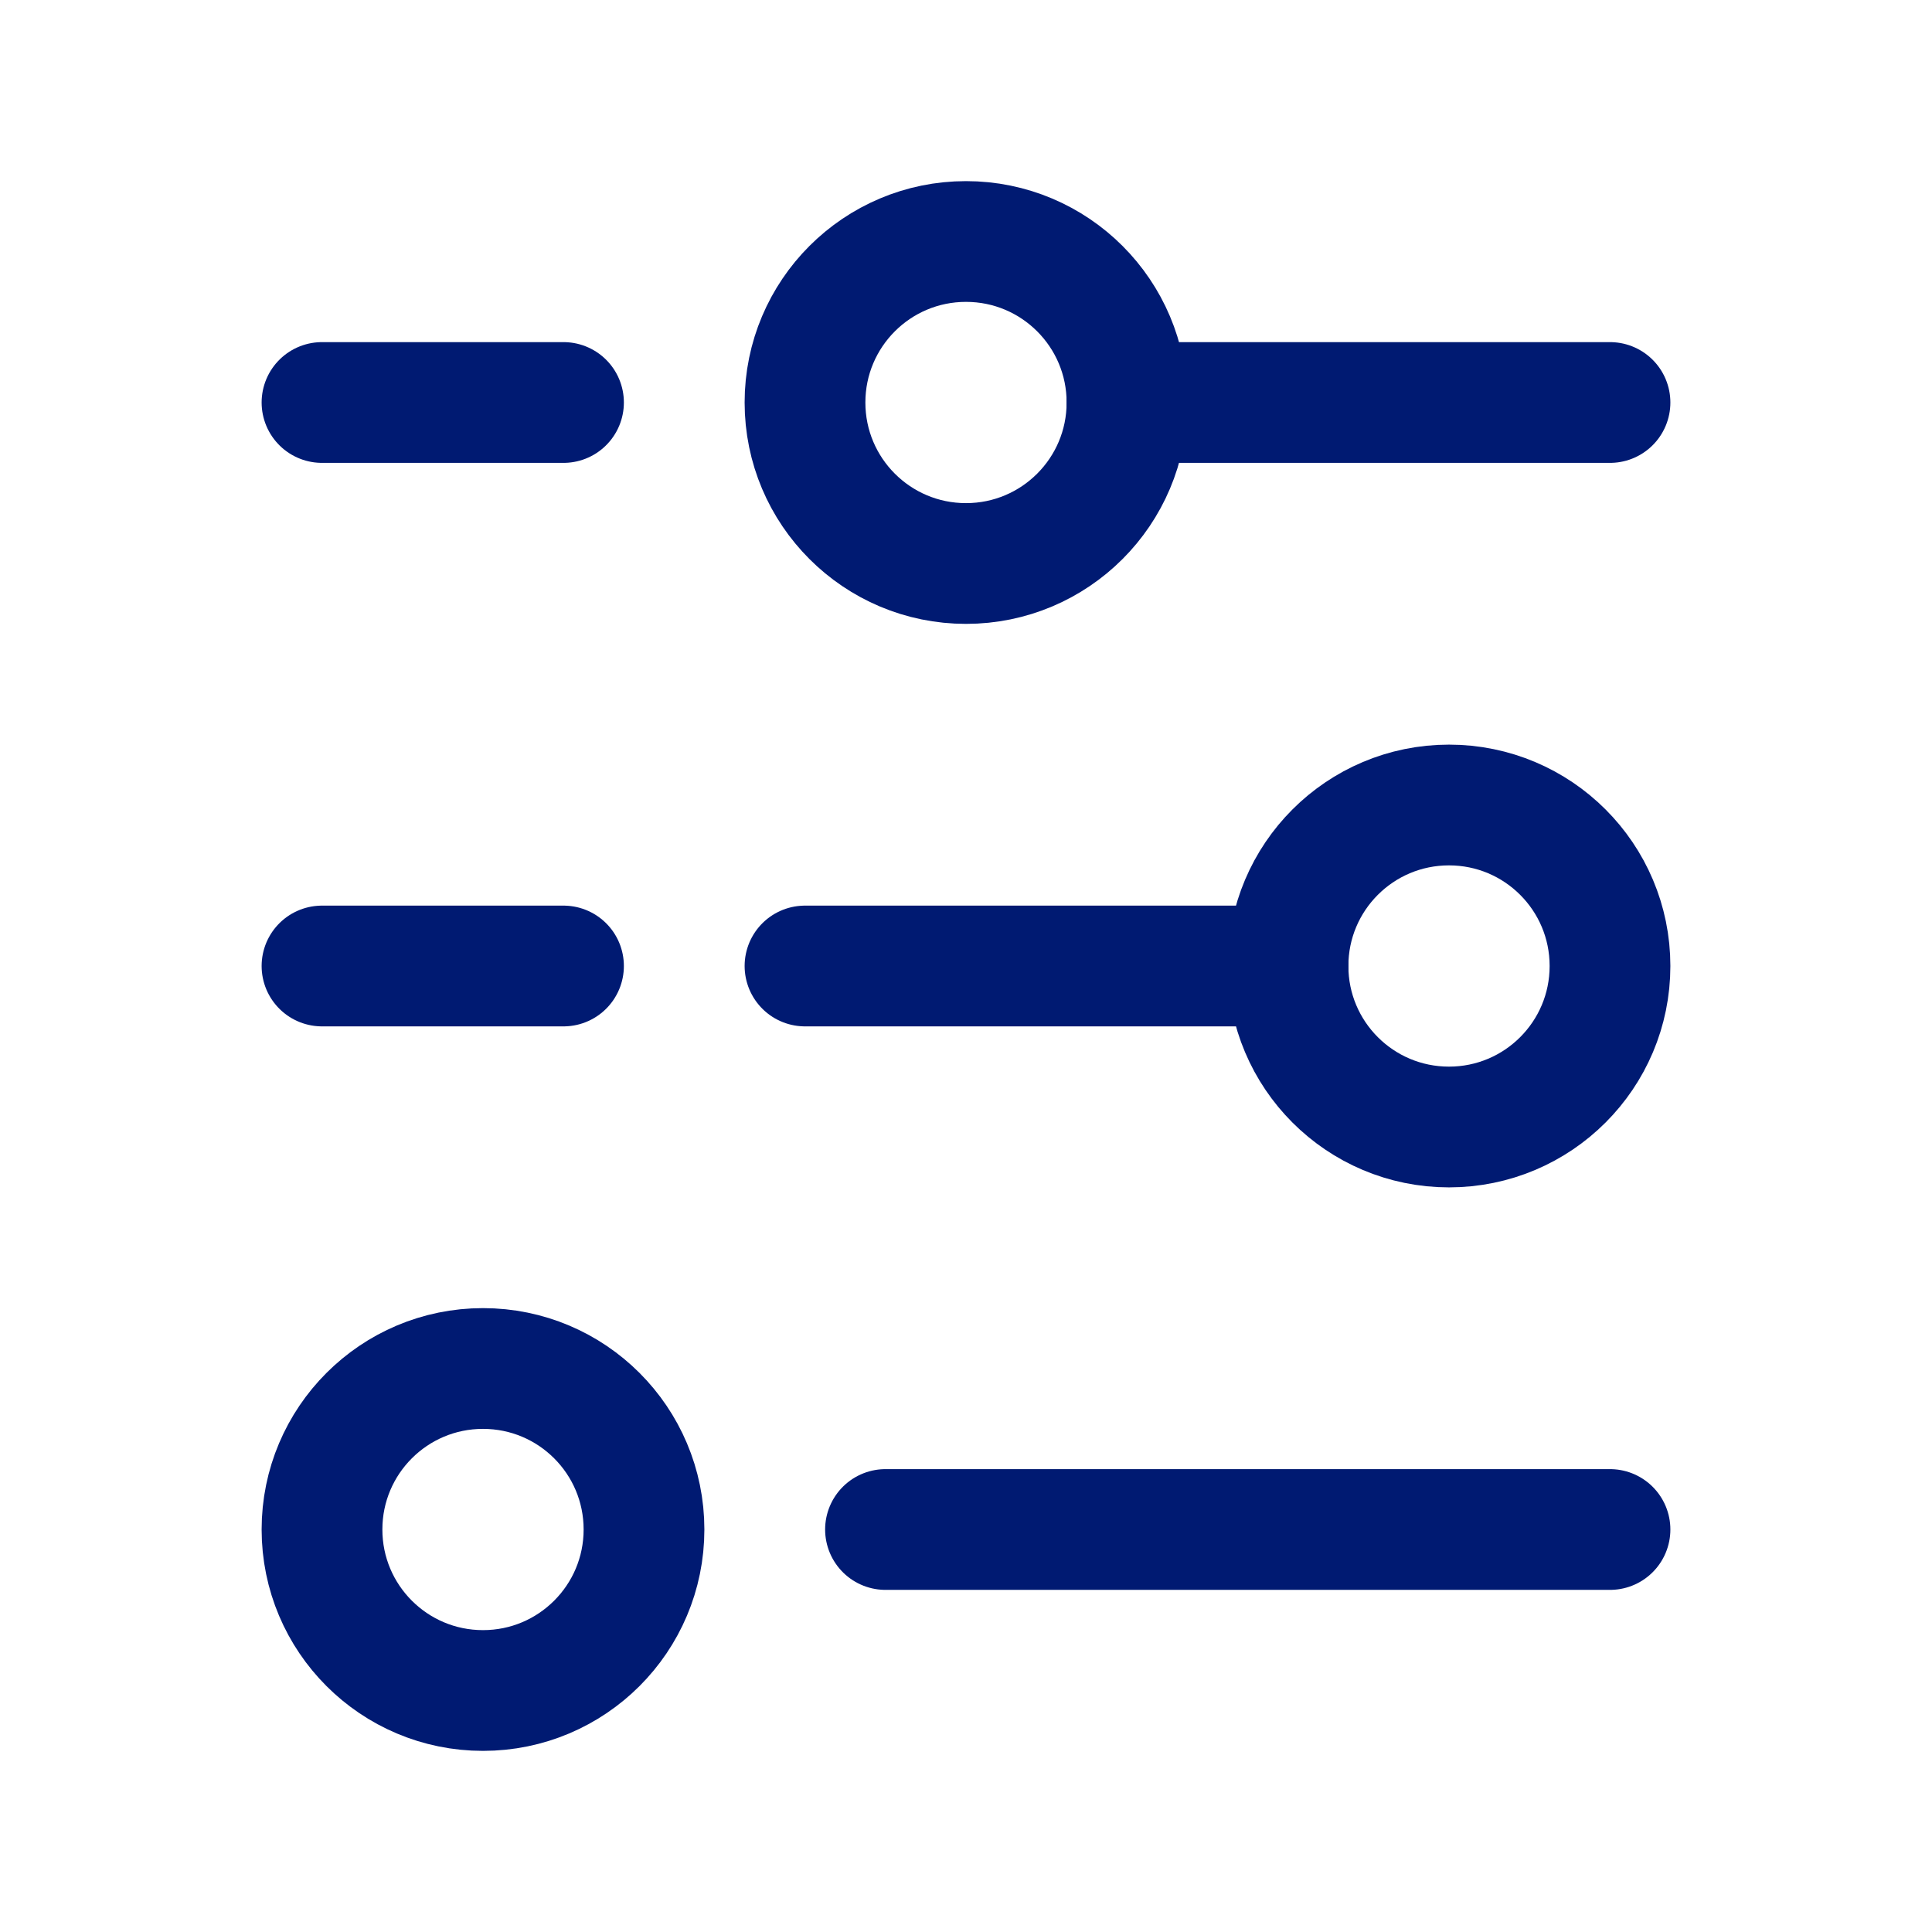 <svg
  xmlns="http://www.w3.org/2000/svg"
  width="24"
  height="24"
  fill="none"
  viewBox="0 0 24 24"
>
  <g>
    <path
      d="M7 5L4 5"
      stroke="#001A72"
      stroke-width="1.5"
      stroke-linecap="round"
    ></path>
    <path
      d="M14 5L20 5"
      stroke="#001A72"
      stroke-width="1.5"
      stroke-linecap="round"
    ></path>
    <path
      d="M16 12L10 12"
      stroke="#001A72"
      stroke-width="1.5"
      stroke-linecap="round"
    ></path>
    <path
      d="M7 12L4 12"
      stroke="#001A72"
      stroke-width="1.5"
      stroke-linecap="round"
    ></path>
    <path
      d="M11 19L20 19"
      stroke="#001A72"
      stroke-width="1.5"
      stroke-linecap="round"
    ></path>
    <path
      d="M8 19C8 17.895 7.105 17 6 17C4.895 17 4 17.895 4 19C4 20.105 4.895 21 6 21C7.105 21 8 20.105 8 19Z"
      stroke="#001A72"
      stroke-width="1.5"
      stroke-linecap="round"
    ></path>
    <path
      d="M20 12C20 10.895 19.105 10 18 10C16.895 10 16 10.895 16 12C16 13.105 16.895 14 18 14C19.105 14 20 13.105 20 12Z"
      stroke="#001A72"
      stroke-width="1.5"
      stroke-linecap="round"
    ></path>
    <path
      d="M14 5C14 3.895 13.105 3 12 3C10.895 3 10 3.895 10 5C10 6.105 10.895 7 12 7C13.105 7 14 6.105 14 5Z"
      stroke="#001A72"
      stroke-width="1.5"
      stroke-linecap="round"
    ></path>
  </g>
</svg>
